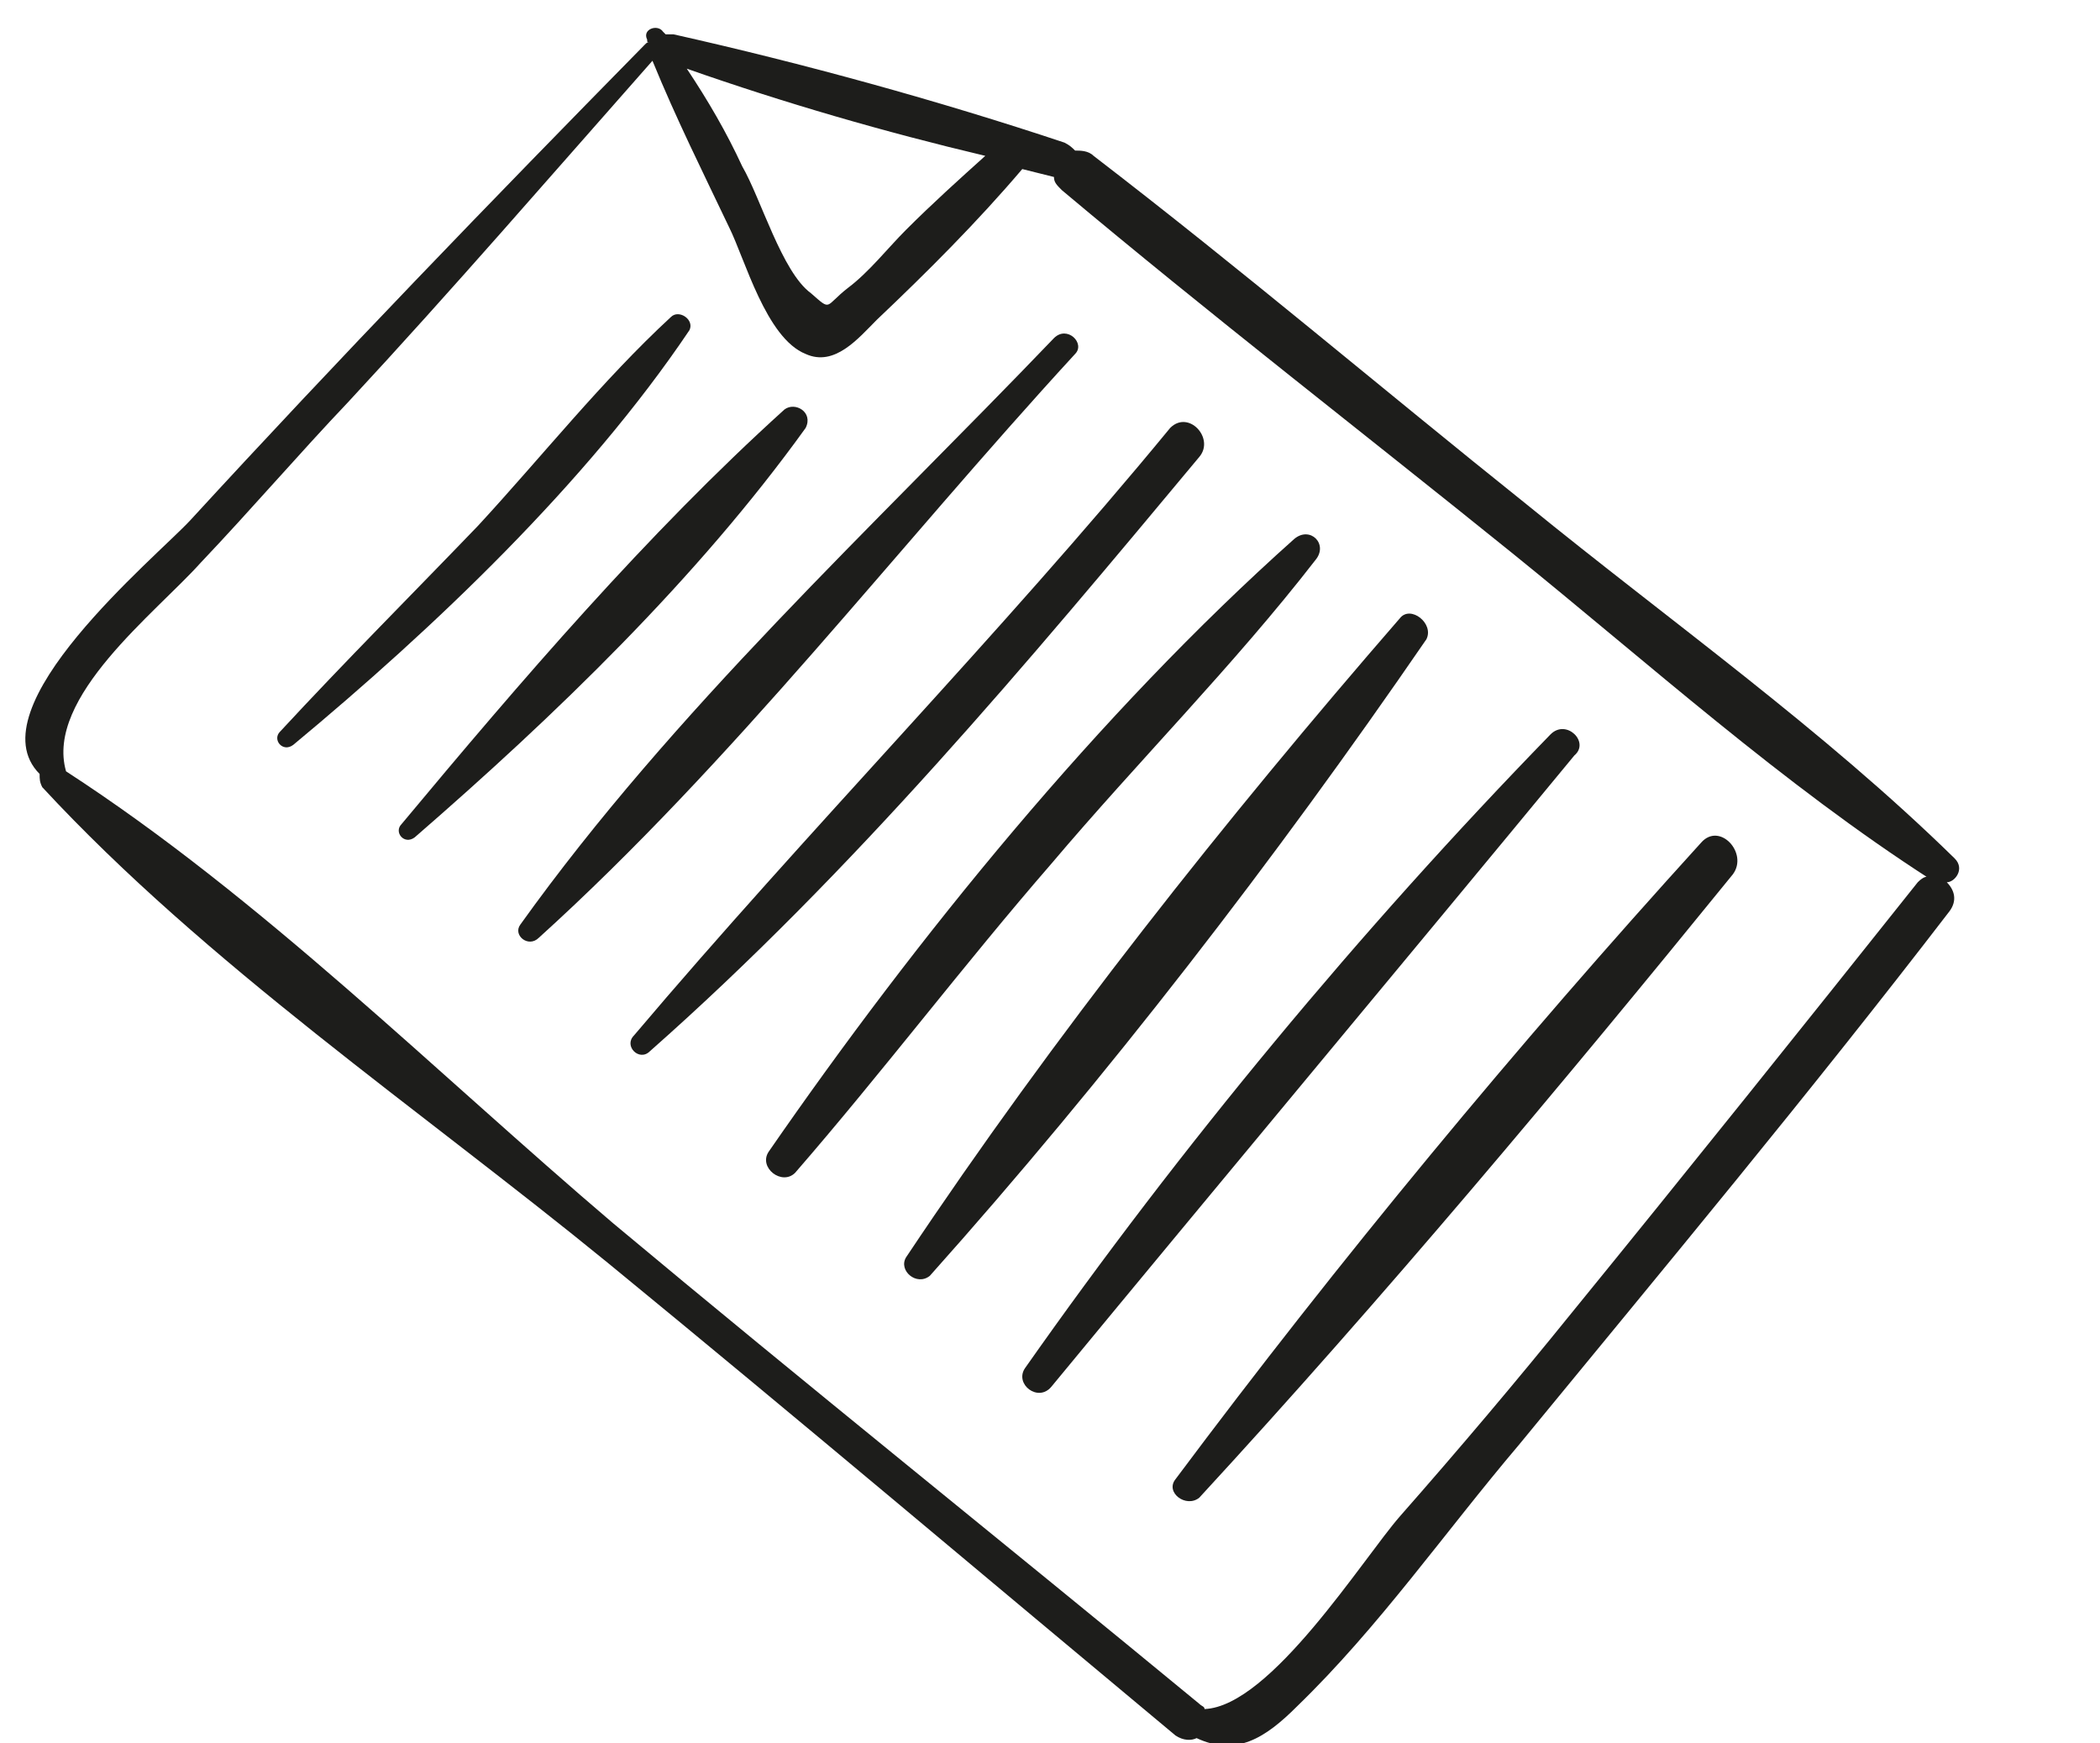 <?xml version="1.0" encoding="utf-8"?>
<!-- Generator: Adobe Illustrator 19.1.1, SVG Export Plug-In . SVG Version: 6.00 Build 0)  -->
<svg version="1.1" id="Calque_1" xmlns="http://www.w3.org/2000/svg" xmlns:xlink="http://www.w3.org/1999/xlink" x="0px" y="0px"
	 viewBox="0 0 79.5 66" style="enable-background:new 0 0 79.5 66;" xml:space="preserve">
<style type="text/css">
	.st0{fill:#1D1D1B;}
</style>
<g>
	<path class="st0" d="M74,32.5c-5-4.9-10.8-9-16.2-13.4c-5.5-4.4-10.8-8.9-16.4-13.2c-0.2-0.2-0.5-0.2-0.7-0.2
		c-0.1-0.1-0.2-0.2-0.4-0.3c-4.8-1.6-9.9-3-14.8-4.1c-0.1,0-0.2,0-0.3,0c0,0-0.1-0.1-0.1-0.1c-0.2-0.3-0.8-0.1-0.6,0.3
		c0,0.1,0,0.1,0.1,0.1c-0.1,0-0.1,0-0.2,0.1c-5.8,5.9-11.6,11.9-17.2,18c-1.3,1.4-8.2,7.1-5.7,9.6c0,0.2,0,0.3,0.1,0.5
		c6.2,6.7,14.3,12.2,21.4,18c7.2,5.9,14.3,11.9,21.5,17.9c0.3,0.2,0.6,0.2,0.8,0.1c1.5,0.7,2.6,0,3.8-1.2c3.1-3,5.6-6.6,8.4-9.9
		c5.5-6.7,11-13.3,16.3-20.2c0.3-0.4,0.2-0.8-0.1-1.1C74,33.4,74.4,32.9,74,32.5z M37.3,5.9c-1,0.9-2,1.8-3,2.8
		c-0.7,0.7-1.4,1.6-2.2,2.2c-0.9,0.7-0.6,0.9-1.4,0.2c-1.1-0.8-1.9-3.6-2.6-4.8C27.5,5,26.8,3.8,26,2.6C29.7,3.9,33.5,5,37.3,5.9z
		 M72.6,33.4c-4.3,5.4-8.7,10.9-13.1,16.3c-2.1,2.6-4.3,5.2-6.5,7.7c-1.4,1.6-4.9,7.2-7.4,7.3c0-0.1-0.1-0.1-0.2-0.2
		c-7.4-6.1-14.9-12.1-22.2-18.2C16.5,40.6,9.9,34,2.5,29.2c-0.8-2.8,3.4-6,5.1-7.9c1.9-2,3.7-4.1,5.6-6.1c3.9-4.2,7.7-8.6,11.5-12.9
		c0.9,2.2,1.9,4.2,2.9,6.3c0.6,1.2,1.4,4.2,2.9,4.8c1.1,0.5,2-0.6,2.7-1.3c1.9-1.8,3.8-3.7,5.5-5.7c0.4,0.1,0.8,0.2,1.2,0.3
		c0,0,0,0,0,0c0,0.2,0.1,0.3,0.3,0.5c5.6,4.7,11.3,9.1,17,13.7c5.2,4.2,10.3,8.8,15.9,12.4C73,33.1,72.8,33.2,72.6,33.4z"/>
	<path class="st0" d="M25.4,12c-2.6,2.4-4.9,5.3-7.3,7.9c-2.5,2.6-5,5.1-7.5,7.8c-0.3,0.3,0.1,0.8,0.5,0.5c5.3-4.4,11.1-9.9,15-15.7
		C26.3,12.1,25.7,11.7,25.4,12z"/>
	<path class="st0" d="M29.7,15.5c-5.2,4.7-10,10.3-14.5,15.7c-0.3,0.3,0.1,0.8,0.5,0.5c5.3-4.6,10.7-9.8,14.8-15.5
		C30.8,15.6,30.1,15.2,29.7,15.5z"/>
	<path class="st0" d="M39.9,12.8C33,20,25.5,26.9,19.7,35c-0.3,0.4,0.3,0.9,0.7,0.5c7.4-6.7,13.5-14.7,20.3-22.1
		C41.1,13,40.4,12.3,39.9,12.8z"/>
	<path class="st0" d="M44.3,16.2c-6.5,7.9-13.7,15.2-20.3,23c-0.4,0.4,0.2,1,0.6,0.6c7.7-6.8,14.3-14.7,20.8-22.5
		C46,16.6,45,15.5,44.3,16.2z"/>
	<path class="st0" d="M49,20.4c-7.4,6.6-14.3,15.1-19.9,23.2c-0.4,0.6,0.5,1.3,1,0.8c3.3-3.8,6.4-7.9,9.7-11.7
		c3.3-3.9,6.9-7.5,10-11.5C50.3,20.6,49.6,19.9,49,20.4z"/>
	<path class="st0" d="M53,23.4C46.4,31,39.9,39.2,34.3,47.6c-0.3,0.5,0.4,1.1,0.9,0.7c6.7-7.5,13.1-15.8,18.8-24.1
		C54.3,23.6,53.4,22.9,53,23.4z"/>
	<path class="st0" d="M58.7,27.8c-7.2,7.4-14,15.6-19.9,24c-0.4,0.6,0.5,1.3,1,0.7c6.6-8,13.2-15.9,19.8-23.9
		C60.2,28.1,59.3,27.2,58.7,27.8z"/>
	<path class="st0" d="M64.4,31.9c-7,7.7-13.7,15.8-19.9,24.1c-0.4,0.5,0.4,1.1,0.9,0.7c7-7.6,13.7-15.6,20.2-23.6
		C66.2,32.3,65.1,31.1,64.4,31.9z"/>
</g>
</svg>
